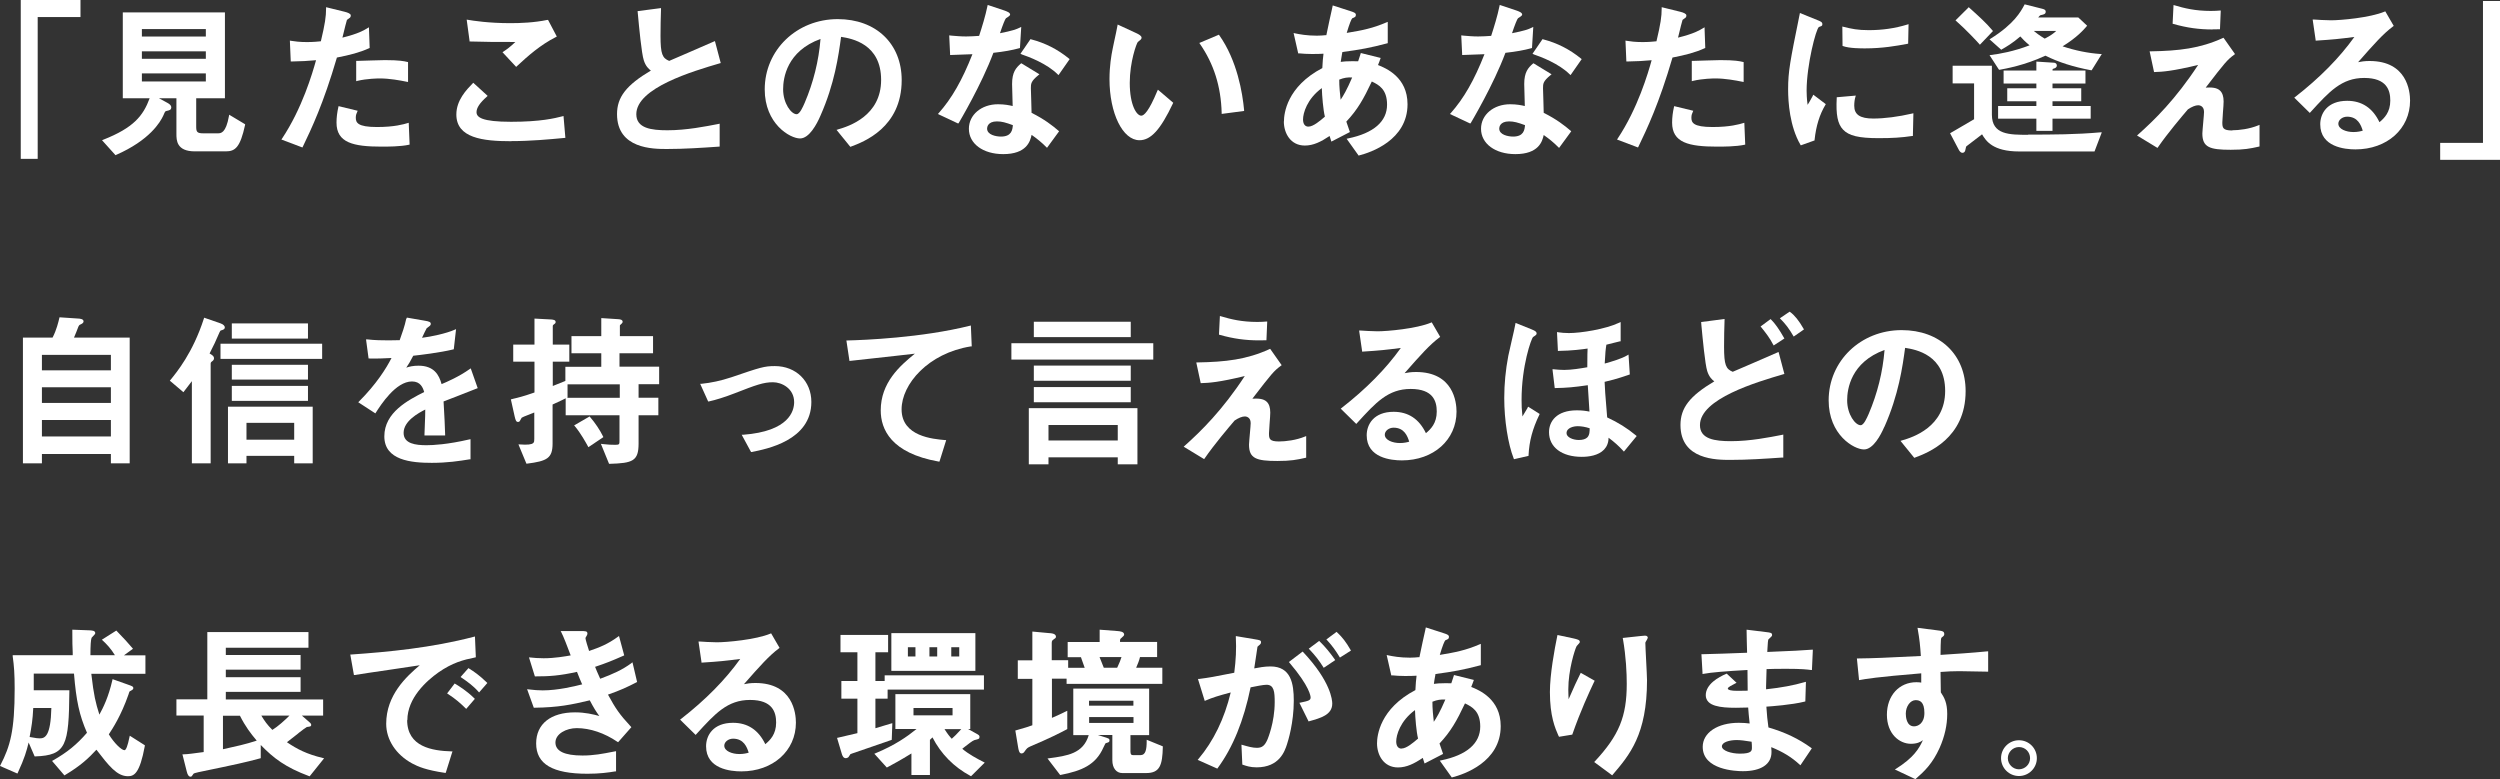 <svg width="645" height="201" viewBox="0 0 645 201" fill="none" xmlns="http://www.w3.org/2000/svg">
<rect x="0" y="0" width="645" height="201" fill="#333333" stroke="none"/>
<g clip-path="url(#clip0_2041_502)">
<path d="M9.723 4.398H20.766V0H5.356V40.983H9.723V4.398Z" fill="white"/>
<path d="M44.197 27.762C44.197 27.101 43.562 26.745 43.156 26.517L40.998 25.347H45.517V34.551C45.517 36.127 45.517 39.051 50.264 39.051H58.26C60.672 39.051 61.967 38.059 63.236 32.212V32.059L59.123 29.593L59.073 29.924C58.286 34.398 56.966 34.398 56.179 34.398H52.422C50.772 34.398 50.619 33.966 50.619 32.593V25.347H58.032V3.203H31.682V25.347H38.612C36.936 29.898 34.449 32.974 26.63 36.051L26.325 36.178L29.803 40.042L29.955 39.966C38.587 36.178 41.353 31.551 42.166 29.745C42.597 28.729 42.597 28.729 42.953 28.627C43.689 28.474 44.171 28.347 44.171 27.762H44.197ZM53.107 18.94V21.025H36.606V18.94H53.107ZM36.606 9.432V7.5H53.107V9.432H36.606ZM36.606 15.178V13.245H53.107V15.178H36.606Z" fill="white"/>
<path d="M105.503 37.348L105.681 37.297L105.452 31.678L105.173 31.755C104.158 32.06 101.772 32.772 97.253 32.772C92.201 32.772 91.795 31.602 91.795 30.331C91.795 29.645 91.998 29.212 92.176 28.831L92.277 28.577L87.352 27.382L87.302 27.611C86.997 28.907 86.819 30.331 86.819 31.628C86.819 36.814 91.084 37.831 98.471 37.831C99.918 37.831 103.295 37.831 105.503 37.348Z" fill="white"/>
<path d="M91.897 15.738V20.95L92.176 20.873C94.689 20.263 97.507 20.238 98.04 20.238C100.426 20.238 103.142 20.721 104.996 21.102L105.275 21.153V16.017L105.021 15.966C104.285 15.789 103.066 15.509 99.284 15.509C98.268 15.509 93.216 15.687 92.15 15.712H91.922L91.897 15.738Z" fill="white"/>
<path d="M78.011 38.059L78.112 37.881C80.346 33.228 83.418 26.822 86.921 14.847C90.272 14.186 92.734 13.576 95.248 12.432L95.374 12.381L95.197 7.423V7.042L94.841 7.245C93.826 7.855 92.455 8.694 88.343 9.711C88.393 9.508 88.47 9.228 88.546 8.898C88.85 7.652 89.409 5.339 89.51 5.135C89.561 5.084 89.79 4.932 89.917 4.83C90.12 4.703 90.221 4.627 90.297 4.55C90.5 4.347 90.5 4.067 90.5 3.966C90.5 3.533 89.688 3.228 88.977 3.05L84.129 1.855V2.135C84.129 4.322 83.849 6.152 82.783 10.652C82.047 10.728 80.803 10.855 79.204 10.855C77.249 10.855 76.031 10.678 75.066 10.525L74.787 10.474L75.015 15.864H75.244C77.909 15.813 79.28 15.737 81.539 15.533C80.6 18.915 77.96 27.966 72.756 35.771L72.603 35.999L77.782 37.957L77.985 38.033L78.011 38.059Z" fill="white"/>
<path d="M131.879 36.406C136.931 36.406 141.78 35.949 145.283 35.618L145.867 35.567L145.384 29.923L145.13 30C143.15 30.508 139.469 31.423 131.854 31.423C124.238 31.423 122.943 30.228 122.943 28.932C122.943 27.813 123.806 26.517 125.634 24.915L125.812 24.737L122.106 21.355L121.953 21.508C120.379 23.135 117.739 25.83 117.739 29.542C117.739 35.593 124.517 36.432 131.854 36.432L131.879 36.406Z" fill="white"/>
<path d="M121.191 10.704H121.394C126.471 10.831 126.725 10.831 132.97 10.831C131.574 12.153 130.787 12.712 129.873 13.322L129.645 13.475L133.173 17.263L133.326 17.11C136.245 14.39 139.418 11.594 143.455 9.534L143.658 9.432L141.398 5.136H141.221C137.844 5.848 134.189 5.975 131.676 5.975C126.04 5.975 122.029 5.339 120.709 5.11L120.404 5.06L121.14 10.5V10.704H121.191Z" fill="white"/>
<path d="M185.671 37.831V31.907L185.341 31.983C182.066 32.619 177.116 33.61 172.191 33.61C168.028 33.61 164.169 33.102 164.169 29.466C164.169 22.678 178.74 18.382 185.747 16.322L185.95 16.271L184.452 10.602L184.198 10.704C183.208 11.161 180.34 12.382 177.598 13.576C175.466 14.492 173.46 15.356 172.648 15.712C170.896 14.975 170.414 14.009 170.414 9.229C170.414 6.814 170.465 4.704 170.541 2.365V2.085L164.499 2.873L164.575 3.661C164.88 6.941 165.514 13.78 166.098 15.559C166.581 17.085 167.368 17.797 167.926 18.204C161.554 21.992 159.193 25.068 159.193 29.441C159.193 38.441 168.535 38.441 172.064 38.441C176.557 38.441 181.076 38.136 185.468 37.831H185.671Z" fill="white"/>
<path d="M216.236 33.382L215.829 33.509L219.383 37.882L219.536 37.831C222.785 36.611 232.635 32.95 232.635 20.67C232.635 11.263 226.009 4.933 216.134 4.933C205.574 4.933 197.298 12.89 197.298 23.06C197.298 31.958 203.822 35.721 206.411 35.721C208.772 35.721 210.727 32.06 211.666 29.873C215.322 21.636 216.337 14.39 216.997 9.509C219.79 9.941 227.329 11.314 227.329 20.619C227.329 29.924 218.977 32.594 216.21 33.382H216.236ZM211.692 10.068C211.235 15.712 209.864 21.255 207.604 26.543C207.122 27.636 206.335 29.466 205.523 29.466C204.152 29.466 202.045 26.695 202.045 23.034C202.045 20.161 202.984 13.195 211.717 10.043L211.692 10.068Z" fill="white"/>
<path d="M266.169 34.805C267.616 35.822 268.733 36.737 269.951 37.958L270.129 38.136L273.251 33.865L273.099 33.737C271.525 32.39 269.494 30.788 266.143 29.11C266.143 28.576 266.093 27.407 266.067 26.187C266.016 24.763 265.966 23.288 265.966 22.78C265.966 21.585 265.966 20.975 267.92 19.373L268.174 19.17L263.63 16.398L263.478 16.322L263.351 16.424C262.132 17.492 261.117 18.61 261.117 21.687C261.117 22.5 261.219 26.06 261.269 27.356C260.406 27.153 259.162 26.898 257.487 26.898C253.197 26.898 249.973 29.619 249.973 33.229C249.973 37.068 253.603 39.763 258.832 39.763C264.798 39.763 265.788 36.534 266.143 34.831L266.169 34.805ZM257.208 31.322C258.451 31.322 259.442 31.602 261.32 32.288C261.219 33.509 260.99 35.237 258.248 35.237C257.005 35.237 254.669 34.805 254.669 33.178C254.669 32.873 254.796 31.322 257.208 31.322Z" fill="white"/>
<path d="M263.529 14.008C265.408 14.644 270.053 16.372 272.897 19.195L273.1 19.372L275.968 15.254L275.816 15.127C272.82 12.686 269.622 11.084 266.017 10.144L265.865 10.093L263.275 13.881L263.555 13.983L263.529 14.008Z" fill="white"/>
<path d="M247.358 31.729C247.587 31.322 253.222 21.865 256.294 13.627C259.036 13.322 261.041 12.966 262.996 12.432L263.148 12.382L263.478 6.941L263.123 7.119C262.209 7.577 261.092 7.958 257.995 8.568C258.706 6.433 259.34 4.856 259.543 4.704C260.61 4.068 260.61 3.865 260.61 3.763C260.61 3.229 259.772 2.949 259.163 2.721L254.822 1.271L254.771 1.526C254.212 4.221 253.4 6.814 252.613 9.255C251.471 9.331 250.379 9.407 249.237 9.407C247.841 9.407 246.546 9.28 245.607 9.204L244.896 9.127L245.124 13.958V14.187H245.353C246.978 14.136 249.11 14.06 250.887 13.983C248.247 20.695 245.556 25.399 242.18 29.187L241.977 29.416L247.231 31.882L247.333 31.704L247.358 31.729Z" fill="white"/>
<path d="M315.189 29.136V29.39L320.977 28.627V28.398C320.571 24 319.2 15.636 314.58 9.102L314.479 8.949L309.427 11.085L309.579 11.314C313.158 16.475 315.012 22.297 315.189 29.136Z" fill="white"/>
<path d="M298.586 23.466C296.403 28.754 295.134 29.847 294.449 29.847C293.255 29.847 291.478 27.152 291.478 21.381C291.478 15.94 293.23 11.186 293.56 10.83L293.662 10.754C294.22 10.322 294.525 10.093 294.525 9.737C294.525 9.228 293.814 8.872 293.306 8.618L288.356 6.33L288.305 6.61C288.204 7.245 287.772 9.279 287.442 10.779C287.29 11.542 287.138 12.203 287.087 12.483C286.706 14.288 286.249 17.135 286.249 20.389C286.249 29.237 289.651 36.178 293.992 36.178C296.936 36.178 299.424 33.432 302.623 26.669L302.699 26.517L298.739 23.135L298.612 23.415L298.586 23.466Z" fill="white"/>
<path d="M331.232 31.348C331.232 34.322 332.933 37.551 336.64 37.551C338.848 37.551 340.803 36.585 343.037 35.085L343.494 36.534L348.266 34.068L348.215 33.89C348.165 33.712 348.089 33.534 348.012 33.305C347.86 32.898 347.657 32.339 347.352 31.373C350.246 28.297 351.795 25.551 353.927 21.026C355.73 21.89 357.862 23.009 357.862 27C357.862 31.348 354.384 34.373 347.784 35.721L347.429 35.797L350.526 40.144L350.678 40.093C353.597 39.356 363.142 36.178 363.142 26.898C363.142 19.907 357.583 17.593 355.527 16.78C355.679 16.398 355.755 16.144 355.857 15.941C355.958 15.687 356.034 15.483 356.136 15.178L356.212 14.949L351.084 13.678L351.033 13.882C350.957 14.136 350.576 15.305 350.399 15.814C350.018 15.788 349.586 15.788 348.926 15.788C347.505 15.788 346.54 15.864 345.905 15.966C346.007 15.229 346.058 14.924 346.235 13.932L346.337 13.424C351.059 12.788 353.546 12.331 357.862 11.187L358.04 11.136V5.644L357.71 5.771C354.181 7.297 351.465 7.831 347.454 8.492C348.165 6.076 348.698 4.831 348.901 4.704C349.561 4.449 349.815 4.348 349.815 3.839C349.815 3.356 349.358 3.178 348.495 2.898L343.849 1.398L343.671 2.237C343.189 4.348 342.859 5.898 342.199 9.076H341.971C341.412 9.127 340.727 9.204 339.762 9.204C337.173 9.204 335.294 8.848 334.203 8.619L333.746 8.517L334.939 13.78H335.37C336.106 13.856 337.223 13.932 338.493 13.932C339.762 13.932 340.651 13.907 341.463 13.856C341.336 14.873 341.234 15.864 341.158 17.568C331.994 22.373 331.258 29.314 331.258 31.322L331.232 31.348ZM341.818 30.102C340.625 31.119 338.848 32.67 337.553 32.67C336.69 32.67 336.183 31.983 336.183 30.814C336.183 29.212 337.198 25.526 341.031 22.729C341.082 24.712 341.387 28.348 341.818 30.076V30.102ZM348.85 20.009C347.505 23.161 346.515 24.814 345.88 25.729C345.728 24.407 345.499 22.17 345.525 20.543C346.794 20.034 347.682 19.932 348.85 19.983V20.009Z" fill="white"/>
<path d="M402.262 38.136L405.384 33.865L405.232 33.737C403.658 32.39 401.627 30.788 398.276 29.11C398.276 28.576 398.225 27.407 398.2 26.187C398.149 24.763 398.098 23.288 398.098 22.78C398.098 21.585 398.098 20.975 400.053 19.373L400.307 19.17L395.763 16.398L395.611 16.322L395.484 16.424C394.265 17.492 393.25 18.61 393.25 21.687C393.25 22.5 393.351 26.06 393.402 27.356C392.539 27.153 391.295 26.898 389.62 26.898C385.329 26.898 382.105 29.619 382.105 33.229C382.105 37.068 385.761 39.763 390.965 39.763C396.931 39.763 397.921 36.534 398.276 34.831C399.723 35.848 400.84 36.763 402.059 37.983L402.236 38.161L402.262 38.136ZM389.34 31.322C390.584 31.322 391.574 31.602 393.453 32.288C393.351 33.509 393.123 35.237 390.381 35.237C389.137 35.237 386.802 34.805 386.802 33.178C386.802 32.873 386.929 31.322 389.34 31.322Z" fill="white"/>
<path d="M395.637 14.008C397.515 14.644 402.161 16.372 405.004 19.195L405.207 19.372L408.076 15.254L407.923 15.127C404.928 12.686 401.729 11.084 398.124 10.144L397.972 10.093L395.383 13.881L395.662 13.983L395.637 14.008Z" fill="white"/>
<path d="M379.466 31.729C379.694 31.322 385.33 21.865 388.402 13.627C391.143 13.322 393.149 12.966 395.103 12.432L395.256 12.382L395.586 6.941L395.23 7.119C394.316 7.577 393.199 7.958 390.102 8.568C390.813 6.433 391.448 4.856 391.651 4.704C392.717 4.068 392.717 3.865 392.717 3.763C392.717 3.229 391.879 2.949 391.27 2.721L386.929 1.271L386.878 1.526C386.32 4.221 385.508 6.814 384.721 9.255C383.578 9.331 382.487 9.407 381.344 9.407C379.948 9.407 378.653 9.28 377.714 9.204L377.003 9.127L377.232 13.958V14.187H377.46C379.085 14.136 381.217 14.06 382.994 13.983C380.354 20.695 377.663 25.399 374.287 29.187L374.084 29.416L379.339 31.882L379.44 31.704L379.466 31.729Z" fill="white"/>
<path d="M422.596 38.059L422.697 37.881C424.931 33.228 428.003 26.822 431.506 14.847C434.857 14.186 437.319 13.576 439.833 12.432L439.959 12.381L439.782 7.423V7.042L439.426 7.245C438.411 7.855 437.04 8.694 432.928 9.711C432.978 9.508 433.055 9.228 433.131 8.898C433.435 7.652 433.994 5.339 434.095 5.135C434.146 5.084 434.375 4.932 434.502 4.83C434.705 4.703 434.806 4.627 434.882 4.55C435.085 4.347 435.085 4.067 435.085 3.966C435.085 3.533 434.273 3.228 433.562 3.05L428.714 1.855V2.135C428.714 4.322 428.434 6.152 427.368 10.652C426.632 10.728 425.388 10.855 423.789 10.855C421.834 10.855 420.616 10.678 419.651 10.525L419.372 10.474L419.6 15.864H419.829C422.494 15.813 423.865 15.737 426.124 15.533C425.185 18.915 422.545 27.966 417.341 35.771L417.188 35.999L422.367 37.957L422.57 38.033L422.596 38.059Z" fill="white"/>
<path d="M436.481 15.738V20.95L436.761 20.873C439.274 20.263 442.092 20.238 442.625 20.238C445.011 20.238 447.727 20.721 449.58 21.102L449.86 21.153V16.017L449.606 15.966C448.87 15.789 447.651 15.509 443.869 15.509C442.853 15.509 437.801 15.687 436.735 15.712H436.507L436.481 15.738Z" fill="white"/>
<path d="M450.088 37.348L450.266 37.297L450.037 31.678L449.758 31.755C448.743 32.06 446.356 32.772 441.838 32.772C436.786 32.772 436.38 31.602 436.38 30.331C436.38 29.645 436.583 29.212 436.761 28.831L436.862 28.577L431.937 27.382L431.887 27.611C431.582 28.907 431.404 30.331 431.404 31.628C431.404 36.814 435.669 37.831 443.056 37.831C444.503 37.831 447.88 37.831 450.088 37.348Z" fill="white"/>
<path d="M467.706 24.711C467.046 25.957 466.64 26.618 466.36 27.05C466.132 25.423 466.107 23.974 466.107 23.389C466.107 16.754 468.544 7.398 469.28 6.966C469.813 6.788 469.94 6.711 469.965 6.686C470.168 6.584 470.168 6.33 470.168 6.228C470.168 5.694 469.711 5.516 468.899 5.186L464.38 3.355L464.203 4.22C461.892 15.635 461.334 18.33 461.334 23.059C461.334 26.338 461.74 32.567 464.507 37.347L464.609 37.499L468.163 36.228V36.076C468.544 32.491 469.457 29.542 470.955 27.05L471.057 26.872L467.833 24.432L467.706 24.661V24.711Z" fill="white"/>
<path d="M475.373 11.847L475.525 11.898C477.125 12.483 480.171 12.483 481.161 12.483C485.73 12.483 489.335 11.822 491.95 11.339L492.305 11.262L492.407 6.229L492.102 6.33C488.878 7.322 485.603 7.779 482.151 7.779C479.257 7.779 477.759 7.449 475.602 6.915L475.322 6.839L475.373 11.669V11.822V11.847Z" fill="white"/>
<path d="M484.69 35.644C488.294 35.644 490.63 35.492 493.346 35.085H493.524L493.651 29.517V29.212L493.372 29.288C489.767 30.127 486.187 30.585 483.293 30.585C479.892 30.585 478.394 29.568 478.394 27.305C478.394 26.466 478.496 25.627 478.699 24.992L478.8 24.661L473.875 25.093V25.297C473.647 29.593 474.104 31.958 475.5 33.432C476.998 35.034 479.587 35.644 484.69 35.644Z" fill="white"/>
<path d="M510.659 11.364L510.811 11.542L514.188 8.008L514.061 7.855C512.487 5.974 510.76 4.398 508.095 2.008L507.943 1.855L504.693 5.084L504.516 5.262L504.693 5.415C507.08 7.5 510.05 10.652 510.659 11.364Z" fill="white"/>
<path d="M515.508 27.356V30.61H525.383V33.763H529.546V30.61H539.396V27.356H529.546V26.135H536.959V22.779H529.546V21.559H538.05V18.203H529.546C529.546 17.796 529.571 17.796 529.724 17.746C530.257 17.593 530.663 17.415 530.663 16.881C530.663 16.678 530.562 16.169 529.724 16.169L525.383 15.89V18.203H516.929V21.559H525.383V22.779H517.869V26.135H525.383V27.356H515.508Z" fill="white"/>
<path d="M532.11 11.974C535.943 9.635 537.669 7.576 538.355 6.788L538.481 6.635L536.248 4.55L536.171 4.5H525.865C526.322 3.94 526.372 3.915 526.702 3.864C527.286 3.737 527.794 3.61 527.794 3.025C527.794 2.491 527.312 2.364 526.804 2.237L522.362 1.118L522.285 1.271C521.372 2.974 519.671 6.177 513.553 9.991L513.299 10.144L516.32 12.838L516.548 12.686C517.64 12.076 519.239 11.135 521.245 9.406C521.803 10.042 522.463 10.728 523.631 11.694C519.518 13.271 515.939 13.906 513.654 14.186L513.299 14.237L515.66 17.872L515.761 18H515.914C517.487 17.694 522.235 16.906 527.718 14.364C531.145 16.067 534.902 17.262 539.497 18.127H539.649L542.264 13.932H541.883C538.685 13.703 535.41 13.042 532.135 11.949L532.11 11.974ZM530.51 7.983C529.85 8.593 529.14 9.152 527.54 9.966C526.144 9.127 525.255 8.44 524.722 7.983H530.51Z" fill="white"/>
<path d="M523.25 34.78C518.452 34.78 513.908 34.78 513.908 29.594V16.958H503.779V21.509H509.313V30.763C508.577 31.221 506.013 32.721 504.439 33.611C503.855 33.941 503.424 34.195 503.297 34.272L503.119 34.373L505.328 38.568C505.607 39.127 505.937 39.433 506.318 39.433C506.699 39.433 507.003 39.127 507.054 38.721C507.232 37.831 507.257 37.806 507.384 37.704C507.511 37.627 510.075 35.67 511.369 34.653C512.385 36.382 514.162 39.077 520.94 39.077H540.385L542.264 34.145H541.908C535.689 34.704 529.546 34.729 523.275 34.729L523.25 34.78Z" fill="white"/>
<path d="M575.926 33.661C573.463 33.661 573.362 32.949 573.362 31.551C573.362 31.22 573.438 30.178 573.514 29.085C573.616 27.89 573.692 26.644 573.692 26.186C573.692 24.89 573.387 23.975 572.778 23.39C571.915 22.551 570.493 22.525 569.072 22.602C574.073 16.093 574.631 15.432 576.459 14.085L576.637 13.958L573.667 9.737L573.489 9.814C567.574 12.508 562.192 13.119 554.881 13.246H554.602L555.744 18.585H555.922C557.877 18.534 560.517 18.356 567.117 16.754C561.329 25.602 555.795 31.017 551.581 34.754L551.353 34.958L556.455 38.059L556.633 38.161L556.76 37.983C559.222 34.398 562.979 29.975 564.477 28.22C565.492 27.534 566.432 27.153 567.142 27.153C567.295 27.153 568.64 27.203 568.64 28.881C568.64 29.237 568.539 30.407 568.437 31.525C568.336 32.746 568.209 34.017 568.209 34.449C568.209 38.008 570.113 38.644 575.52 38.644C578.972 38.644 580.521 38.339 582.78 37.831L582.958 37.78V32.212L582.653 32.339C580.368 33.28 577.677 33.61 575.926 33.61V33.661Z" fill="white"/>
<path d="M570.849 7.577C571.407 7.577 571.966 7.577 572.549 7.551H572.753L572.956 2.721H572.702C572.143 2.771 571.432 2.822 570.392 2.822C566.33 2.822 563.512 2.11 561.05 1.373L560.77 1.297L560.542 5.949V6.127L560.72 6.178C564.248 7.17 567.295 7.602 570.874 7.602L570.849 7.577Z" fill="white"/>
<path d="M611.339 15.737C610.095 15.737 609.13 15.89 608.394 16.043C612.558 11.288 614.918 8.67 617.406 6.814L617.584 6.687L615.401 2.924L615.223 3C611.441 4.576 603.926 5.237 601.413 5.237C600.042 5.237 597.656 5.085 596.945 5.034H596.666L597.428 10.271V10.475H597.656C602.048 10.195 603.469 10.043 607.43 9.534C603.546 14.949 598.545 20.034 592.122 25.043L591.919 25.195L595.93 29.136L596.184 28.856C600.982 23.593 604.155 20.11 609.968 20.11C615.782 20.11 616.695 23.288 616.695 25.932C616.695 28.983 615.147 30.483 613.903 31.526C612.151 27.864 609.359 26.009 605.576 26.009C600.449 26.009 598.621 29.263 598.621 32.059C598.621 37.932 604.967 38.542 607.709 38.542C615.858 38.542 621.798 33.254 621.798 25.958C621.798 23.568 621.036 15.737 611.339 15.737ZM605.551 30.102C608.343 30.102 609.156 32.314 609.587 33.712C609.105 33.864 608.242 34.068 607.201 34.068C605.297 34.068 603.292 33.305 603.292 31.907C603.292 30.941 604.333 30.102 605.576 30.102H605.551Z" fill="white"/>
<path d="M640.608 0.254V36.864H629.565V41.237H645V0.254H640.608Z" fill="white"/>
<path d="M15.358 81.839L15.282 82.169C15.079 82.983 14.597 85.144 13.556 87.102H5.915V119.542H10.815V117.127H28.61V119.542H33.459V87.102H19.09C19.446 86.313 19.953 84.991 20.233 84.254C20.309 84.076 20.486 83.822 20.639 83.771C21.146 83.542 21.553 83.339 21.553 82.907C21.553 82.322 20.766 82.195 19.903 82.169L15.358 81.864V81.839ZM10.815 95.542V91.551H28.61V95.542H10.815ZM10.815 103.958V99.915H28.61V103.958H10.815ZM28.61 108.356V112.602H10.815V108.356H28.61Z" fill="white"/>
<path d="M79.457 83.44H59.809V87.356H79.457V83.44Z" fill="white"/>
<path d="M79.457 99.56H59.809V103.424H79.457V99.56Z" fill="white"/>
<path d="M83.113 88.678H56.89V92.593H83.113V88.678Z" fill="white"/>
<path d="M79.457 94.118H59.809V97.932H79.457V94.118Z" fill="white"/>
<path d="M80.675 119.542V104.924H58.818V119.542H63.591V117.61H75.903V119.542H80.675ZM75.903 109.093V113.441H63.591V109.093H75.903Z" fill="white"/>
<path d="M47.496 100.957C48.258 99.966 48.588 99.559 49.502 98.339V119.542H54.35V93.864C54.35 93.585 54.427 93.432 54.655 93.279C55.011 93.025 55.214 92.796 55.214 92.44C55.214 91.983 54.96 91.703 54.071 91.195C54.985 89.44 55.823 87.686 56.661 85.678C56.813 85.322 56.914 85.271 57.016 85.246C57.422 85.144 58.006 84.991 58.006 84.457C58.006 84.152 57.701 83.695 56.864 83.415L52.675 81.966L52.599 82.195C49.756 91.042 45.542 96.101 43.968 98.034L43.815 98.212L47.319 101.186L47.471 101.008L47.496 100.957Z" fill="white"/>
<path d="M104.818 82.195C104.437 84.102 103.701 86.11 103.117 87.763C101.492 87.813 101.34 87.813 100.299 87.813C98.573 87.813 96.695 87.788 94.714 87.559H94.435L95.095 92.491H95.298C97.05 92.568 99.918 92.415 101.01 92.364C99.639 95.059 97.101 99.102 92.633 103.576L92.43 103.779L96.644 106.525L96.847 106.652L96.974 106.449C98.243 104.466 102.102 98.415 106.29 98.415C108.499 98.415 109.108 100.017 109.438 101.135C105.351 103.22 99.157 106.373 99.157 112.576C99.157 118.779 106.138 119.415 111.393 119.415C115.378 119.415 118.425 118.957 121.192 118.5H121.395V113.313L121.116 113.364C115.404 114.686 111.723 114.864 110.022 114.864C107.28 114.864 104.132 114.508 104.132 111.686C104.132 108.61 107.966 106.551 109.717 105.661C109.717 106.474 109.717 107.186 109.514 112.118V112.347H114.845V112.118C114.795 109.805 114.642 107.339 114.515 104.949L114.439 103.576C115.099 103.322 116.571 102.737 118.12 102.152C120.125 101.364 122.309 100.525 123.045 100.22L123.248 100.144L121.547 95.313L121.446 95.034L121.192 95.212C118.501 97.144 115.175 98.593 113.931 99.101C113.271 96.712 111.977 94.347 107.966 94.347C106.57 94.347 105.529 94.602 104.818 94.856C105.376 94.042 105.935 93.127 106.62 91.779C108.321 91.601 113.474 90.991 116.927 90.152L117.079 90.101L117.663 84.915L117.308 85.067C115.15 86.034 111.19 86.873 108.88 87.152C109.26 86.313 109.971 84.839 110.098 84.661C110.961 84.051 111.139 83.924 111.139 83.567C111.139 83.135 110.885 82.932 109.387 82.703L104.97 81.94L104.919 82.169L104.818 82.195Z" fill="white"/>
<path d="M151.807 115.373L155.666 112.779L155.589 112.601C154.802 110.974 153.559 109.118 152.238 107.593L152.112 107.44L148.126 109.754L148.304 109.957C149.801 111.712 151.223 114.305 151.68 115.144L151.807 115.373Z" fill="white"/>
<path d="M159.93 91.144H168.485V86.72H159.93V84.05C159.93 83.898 159.93 83.898 160.412 83.466C160.514 83.364 160.641 83.212 160.641 83.008C160.641 82.423 159.829 82.373 159.473 82.347L155.132 82.067V86.72H147.44V91.144H155.132V94.627H145.866V98.288L145.663 98.364C144.775 98.72 143.607 99.203 142.617 99.584V93.305H146.882V88.906H142.617V84.152C142.617 84.152 142.617 83.923 142.744 83.822C143.201 83.491 143.353 83.389 143.353 83.084C143.353 82.525 142.719 82.474 142.185 82.423L137.895 82.195V88.906H132.412V93.305H137.895V101.262C135.052 102.254 133.707 102.584 132.387 102.889L131.803 103.042L132.793 107.491C133.021 108.406 133.148 108.864 133.656 108.864C133.859 108.864 134.062 108.737 134.138 108.584C134.164 108.533 134.24 108.432 134.291 108.305C134.367 108.152 134.57 107.822 134.595 107.771C134.646 107.72 135.052 107.491 137.845 106.423V113.211C137.845 113.695 137.845 114.076 137.565 114.305C137.159 114.686 136.093 114.813 134.113 114.661H133.757L135.814 119.618H135.991C141.17 118.957 142.566 118.22 142.566 114.406V104.364C144.597 103.449 145.359 103.067 145.943 102.762V107.135H159.829V113.567C159.829 114.61 159.829 114.762 158.762 114.762C157.798 114.762 156.884 114.737 155.411 114.559L155.031 114.508L157.138 119.669H157.29C163.256 119.491 164.753 118.957 164.753 114.432V107.135H169.856V102.61H164.753V99.127H170.059V94.601H159.829V91.118L159.93 91.144ZM146.298 102.635L146.425 102.559V99.152H159.905V102.635H146.298Z" fill="white"/>
<path d="M199.938 94.449C197.171 94.449 196.181 94.78 188.666 97.347L188.489 97.398C186.026 98.212 183.488 98.771 180.949 99.025H180.645L182.701 103.576H182.878C184.655 103.195 187.143 102.407 189.555 101.466C195.089 99.305 196.968 98.619 199.43 98.619C201.689 98.619 204.888 100.22 204.888 103.754C204.888 105.992 203.619 111.28 191.713 112.17H191.357L193.769 116.619H193.921C197.729 115.856 209.33 113.67 209.33 103.703C209.33 98.339 205.37 94.449 199.912 94.449H199.938Z" fill="white"/>
<path d="M250.202 84.051C237.737 87.153 222.887 87.737 218.622 87.839H218.368L219.13 92.898V93.102H219.384C220.958 92.949 226.466 92.314 230.909 91.831C232.99 91.602 234.844 91.398 236.037 91.246C232.153 94.398 227.228 98.72 227.228 105.89C227.228 110.695 229.817 116.898 242.18 119.085H242.383L244.033 113.822L244.109 113.542H243.83C240.758 113.263 232.61 112.627 232.61 105.61C232.61 99.153 239.438 91.119 250.506 89.364H250.71L250.481 83.975L250.202 84.051Z" fill="white"/>
<path d="M293.458 119.796V105.305H265.433V119.796H270.51V117.991H288.381V119.796H293.458ZM288.381 109.652V113.644H270.51V109.652H288.381Z" fill="white"/>
<path d="M297.546 88.551H260.939V92.771H297.546V88.551Z" fill="white"/>
<path d="M291.732 94.322H266.728V98.237H291.732V94.322Z" fill="white"/>
<path d="M291.732 83.009H266.728V86.975H291.732V83.009Z" fill="white"/>
<path d="M291.732 99.864H266.728V103.78H291.732V99.864Z" fill="white"/>
<path d="M310.67 118.449L310.797 118.271C313.259 114.686 317.016 110.263 318.514 108.508C319.529 107.822 320.469 107.441 321.18 107.441C321.332 107.441 322.677 107.492 322.677 109.169C322.677 109.525 322.576 110.695 322.474 111.814C322.373 113.034 322.246 114.305 322.246 114.737C322.246 118.297 324.15 118.932 329.557 118.932C333.009 118.932 334.558 118.627 336.817 118.119L336.995 118.068V112.5L336.69 112.627C334.406 113.568 331.715 113.898 329.963 113.898C327.501 113.898 327.399 113.186 327.399 111.788C327.399 111.432 327.475 110.364 327.551 109.322C327.653 108.127 327.729 106.907 327.729 106.449C327.729 105.153 327.424 104.237 326.815 103.653C325.952 102.814 324.53 102.788 323.109 102.864C328.11 96.356 328.668 95.695 330.496 94.347L330.674 94.22L327.704 90L327.526 90.076C321.611 92.771 316.229 93.381 308.918 93.508H308.639L309.781 98.847H309.959C311.914 98.797 314.554 98.619 321.154 97.017C315.366 105.864 309.832 111.28 305.618 115.042L305.39 115.246L310.492 118.347L310.67 118.449Z" fill="white"/>
<path d="M314.732 81.509L314.504 86.161V86.339L314.682 86.39C318.21 87.382 321.282 87.814 324.861 87.814C325.394 87.814 325.953 87.814 326.537 87.788H326.74L326.943 82.958H326.689C326.131 83.009 325.42 83.06 324.379 83.06C320.317 83.06 317.499 82.348 315.037 81.611L314.758 81.534L314.732 81.509Z" fill="white"/>
<path d="M375.784 106.195C375.784 103.805 375.023 95.975 365.325 95.975C364.081 95.975 363.117 96.127 362.381 96.28C366.544 91.525 368.905 88.907 371.393 87.051L371.57 86.924L369.387 83.161L369.209 83.237C365.427 84.814 357.913 85.475 355.4 85.475C354.029 85.475 351.642 85.322 350.932 85.271H350.652L351.414 90.509V90.712H351.642C356.034 90.432 357.456 90.28 361.416 89.771C357.532 95.187 352.531 100.271 346.108 105.28L345.905 105.432L349.916 109.373L350.17 109.093C354.968 103.831 358.141 100.348 363.955 100.348C369.768 100.348 370.682 103.526 370.682 106.17C370.682 109.22 369.133 110.72 367.889 111.763C366.138 108.102 363.345 106.246 359.563 106.246C354.435 106.246 352.607 109.5 352.607 112.297C352.607 118.17 358.954 118.78 361.695 118.78C369.844 118.78 375.784 113.492 375.784 106.195ZM359.537 110.339C362.33 110.339 363.142 112.551 363.574 113.949C363.091 114.102 362.228 114.305 361.187 114.305C359.284 114.305 357.278 113.542 357.278 112.144C357.278 111.178 358.319 110.339 359.563 110.339H359.537Z" fill="white"/>
<path d="M399.647 111.509C399.647 115.373 402.948 117.865 408.076 117.865C409.903 117.865 412.391 117.534 413.863 115.983C414.6 115.195 415.006 114.178 415.006 112.932C416.453 114 417.646 115.068 418.788 116.314L418.966 116.517L422.266 112.5L422.088 112.348C419.753 110.415 417.443 108.992 414.65 107.695C414.117 101.288 414.067 100.449 413.99 98.517C414.879 98.314 417.087 97.805 420.337 96.661L420.489 96.61L420.159 91.475L419.829 91.678C418.331 92.568 415.666 93.331 414.244 93.737L414.016 93.788C414.143 91.119 414.27 89.949 414.447 88.932C415.234 88.729 416.047 88.526 416.681 88.373C417.265 88.221 417.773 88.093 417.925 88.068H418.128V83.085L417.798 83.237C414.143 84.966 407.796 85.932 404.775 85.932C403.582 85.932 402.871 85.831 402.237 85.754L401.704 85.678L401.932 90.305V90.534H402.161C405.537 90.483 408.253 90.127 409.599 89.924C409.573 90.585 409.523 91.576 409.523 94.78H409.345C407.898 95.034 405.486 95.441 403.582 95.441C402.618 95.441 401.856 95.365 401.272 95.314C401.094 95.314 400.968 95.288 400.815 95.263H400.536L401.12 100.119H401.323C404.141 100.068 406.019 99.915 409.649 99.382C409.751 101.06 409.827 102 409.878 102.966C409.929 103.831 410.005 104.721 410.081 106.195C409.243 106.017 408.202 105.865 406.832 105.865C401.551 105.865 399.647 108.763 399.647 111.483V111.509ZM409.548 112.831C409.091 113.288 408.355 113.517 407.339 113.517C405.791 113.517 404.166 112.805 404.166 111.763C404.166 110.339 406.045 109.958 407.035 109.958C408.025 109.958 409.015 110.136 410.132 110.492C410.132 111.254 410.132 112.195 409.548 112.831Z" fill="white"/>
<path d="M394.164 105.152C393.478 106.322 393.047 107.008 392.793 107.441C392.59 105.432 392.565 104.797 392.565 103.169C392.565 94.373 395.078 87.33 395.535 86.949C396.245 86.491 396.449 86.339 396.449 86.034C396.449 85.678 396.245 85.398 395.128 84.966L391.016 83.314L390.965 83.593C390.864 84.28 390.407 86.212 389.975 88.093C389.594 89.72 389.239 91.271 389.137 91.83C388.452 95.415 388.097 99.076 388.097 102.686C388.097 108.407 389.061 114.534 390.534 118.297L390.61 118.474L394.367 117.61V117.432C394.545 113.797 395.382 110.669 397.159 106.983L397.236 106.805L394.265 104.924L394.088 105.203L394.164 105.152Z" fill="white"/>
<path d="M462.756 86.847L465.422 84.991L465.32 84.813C464.152 82.754 462.959 81.279 461.842 80.491L461.715 80.415L459.202 82.118L459.405 82.322C460.675 83.593 461.614 84.839 462.655 86.644L462.782 86.847H462.756Z" fill="white"/>
<path d="M459.888 118.068H460.091V112.119L459.761 112.195C456.486 112.831 451.536 113.822 446.611 113.822C442.447 113.822 438.589 113.314 438.589 109.678C438.589 102.89 453.16 98.594 460.167 96.534L460.37 96.483L458.872 90.814L458.618 90.915C457.628 91.373 454.81 92.568 452.069 93.763C449.911 94.704 447.88 95.568 447.042 95.924C445.291 95.187 444.808 94.221 444.808 89.441C444.808 86.949 444.859 84.839 444.935 82.576V82.297L438.894 83.085L438.97 84C439.274 87.254 439.909 94.017 440.467 95.746C440.95 97.272 441.737 97.983 442.295 98.39C435.923 102.178 433.562 105.255 433.562 109.653C433.562 118.653 442.904 118.653 446.433 118.653C450.926 118.653 455.445 118.348 459.837 118.043L459.888 118.068Z" fill="white"/>
<path d="M457.501 88.907L457.603 89.136L460.37 87.331L460.268 87.153C459.05 84.992 457.933 83.415 456.943 82.449L456.816 82.322L454.227 84.229L454.379 84.407C455.445 85.729 456.638 87.229 457.501 88.958V88.907Z" fill="white"/>
<path d="M486.187 110.111C489.842 101.873 490.858 94.627 491.518 89.746C494.31 90.178 501.85 91.551 501.85 100.856C501.85 110.161 493.498 112.831 490.731 113.619L490.325 113.746L493.879 118.119L494.031 118.068C497.28 116.848 507.13 113.187 507.13 100.907C507.13 91.5 500.504 85.17 490.629 85.17C480.069 85.17 471.793 93.128 471.793 103.297C471.793 112.195 478.317 115.958 480.906 115.958C483.267 115.958 485.222 112.297 486.161 110.111H486.187ZM486.212 90.305C485.755 95.95 484.384 101.492 482.125 106.78C481.643 107.873 480.856 109.704 480.043 109.704C478.672 109.704 476.565 106.933 476.565 103.272C476.565 100.399 477.505 93.458 486.237 90.28L486.212 90.305Z" fill="white"/>
<path d="M34.296 167.365L34.144 167.187C32.849 165.687 32.189 164.924 30.133 162.814L30.006 162.687L26.274 165.051L26.503 165.255C27.594 166.272 28.584 167.314 29.651 169.043H23.329C23.329 166.551 23.431 165.026 23.634 164.543C23.66 164.492 23.812 164.339 23.939 164.212C24.37 163.78 24.573 163.551 24.573 163.348C24.573 162.687 23.761 162.636 22.746 162.611L18.659 162.458V162.687C18.659 165.814 18.684 166.653 18.76 168.331V169.043H3.275V169.297C3.63 171.865 3.782 173.873 3.782 177.687C3.782 188.517 2.64 192.509 0.102 197.416L0 197.619L4.493 199.577L4.595 199.373C6.372 195.509 6.829 193.831 7.387 191.568L8.936 195.153H9.088C17.11 194.873 17.77 192.356 17.897 178.322V178.094H8.707V173.797H19.09C19.674 180.865 20.461 184.475 22.441 189.051C19.801 192.102 17.338 194.111 13.658 196.195L13.429 196.322L16.628 200.06L16.78 199.958C20.892 197.492 22.847 195.611 24.878 193.424C28.051 197.543 30.158 200.263 33.001 200.263C34.55 200.263 36.048 199.653 37.368 192.433V192.28L33.484 189.814L33.408 190.144C32.951 192.407 32.519 193.551 32.113 193.551C31.377 193.551 29.473 191.772 28.077 189.458C29.041 187.983 31.224 184.678 33.128 179.238C33.357 178.5 33.408 178.399 33.458 178.373L33.687 178.246C34.169 177.992 34.398 177.839 34.398 177.534C34.398 177.128 34.194 177.051 32.976 176.619L29.041 175.221L28.991 175.475C27.975 179.899 26.63 182.568 25.64 184.373C24.649 181.221 24.218 179.543 23.558 173.848H37.52V169.068H31.986L34.296 167.39V167.365ZM8.555 182.67H13.251C13.074 189.89 11.627 190.5 10.256 190.5C9.875 190.5 9.393 190.475 7.641 190.144C8.149 187.424 8.428 185.772 8.58 182.644L8.555 182.67Z" fill="white"/>
<path d="M73.999 191.517C75.015 190.754 76.03 189.94 76.766 189.356L77.223 188.974C77.756 188.542 79 187.627 79.178 187.55H79.28C80.041 187.449 80.295 187.423 80.295 187.017C80.295 186.686 79.965 186.406 79.406 185.949L77.883 184.627H83.367V180.457H58.26V178.5H77.553V174.711H58.26V172.779H77.553V168.991H58.26V167.11H79.584V163.067H53.488V180.432H45.517V184.601H52.548V194.033L51.939 194.11C50.467 194.313 48.258 194.618 47.344 194.618H47.065L48.182 199.042C48.385 199.932 48.715 200.389 49.147 200.389C49.426 200.389 49.528 200.237 49.807 199.805L49.858 199.703C49.959 199.525 50.391 199.398 51.203 199.22C61.154 197.161 63.236 196.703 67.094 195.661L67.272 195.61V192.203C70.598 195.635 73.669 197.974 79.737 200.237L79.889 200.288L83.621 195.635L83.265 195.559C79.102 194.542 76.69 193.296 74.025 191.491L73.999 191.517ZM74.685 184.627C73.314 185.974 71.842 187.322 70.268 188.313C68.922 186.966 68.262 186.025 67.424 184.627H74.685ZM61.89 184.627C63.312 187.449 64.657 189.203 66.231 191.084C63.363 192.025 60.875 192.559 57.778 193.245L57.524 193.296V184.652H61.89V184.627Z" fill="white"/>
<path d="M117.536 176.491L117.307 176.339L115.353 178.907L115.556 179.034C117.561 180.33 118.805 181.449 120.1 182.72L120.277 182.898L122.511 180.305L122.359 180.152C120.455 178.271 118.5 177.076 117.561 176.491H117.536Z" fill="white"/>
<path d="M121.013 172.475L120.861 172.373L118.83 174.661L119.033 174.814C120.48 175.78 122.105 176.949 123.425 178.449L123.603 178.653L125.735 176.212L125.583 176.059C123.679 174.204 122.206 173.212 121.013 172.475Z" fill="white"/>
<path d="M105.097 185.822C105.097 180.051 110.098 175.627 113.068 173.517C116.749 170.949 119.541 170.237 122.562 169.627L122.765 169.576L122.537 164.212L122.257 164.288C111.367 167.136 100.172 168.203 90.627 168.864H90.373L91.312 174.153H91.515C92.734 173.949 93.851 173.797 94.942 173.619C96.796 173.364 98.547 173.11 100.477 172.805C100.807 172.754 101.492 172.653 102.355 172.525C104.208 172.246 106.874 171.839 108.295 171.636C104.818 174.585 99.639 179.339 99.639 186.737C99.639 190.831 102.127 194.67 106.315 196.958C107.864 197.797 109.971 198.687 114.794 199.398H114.997L116.647 194.136L116.749 193.856H116.444C111.545 193.703 105.046 192.712 105.046 185.771L105.097 185.822Z" fill="white"/>
<path d="M162.925 171.076C160.539 172.83 158.153 173.898 154.853 175.119C154.117 173.517 153.863 172.856 153.533 172.042C156.554 171.025 157.671 170.568 160.869 169.169L161.047 169.093L159.701 164.085L159.422 164.288C156.807 166.195 154.675 167.034 151.984 167.949C151.68 167.059 151.045 164.949 151.045 164.619C151.045 164.542 151.197 164.313 151.273 164.186C151.476 163.83 151.553 163.652 151.553 163.525C151.553 162.813 151.172 162.813 149.725 162.813H144.648L144.825 163.144C145.384 164.212 146.425 166.907 147.237 169.093C145.79 169.347 143.125 169.83 140.256 169.83C138.758 169.83 137.819 169.729 137.057 169.652L136.474 169.602L137.997 174.508H138.174C141.728 174.508 144.394 174.33 148.862 173.339C149.496 174.941 149.725 175.5 150.131 176.415L150.207 176.593H150.08C148.227 177.076 143.861 178.119 140.028 178.119C138.784 178.119 137.743 178.017 136.905 177.915L135.991 177.813L137.717 182.593H137.87C144.064 182.517 147.44 181.805 152.162 180.686C153.152 182.568 153.812 183.636 154.624 184.729C153.05 184.297 150.994 183.788 148.354 183.788C142.084 183.788 138.327 186.788 138.327 191.797C138.327 197.136 142.541 199.627 151.578 199.627C154.675 199.627 156.934 199.322 158.737 199.017H158.94V193.805L158.254 193.932C155.411 194.491 153.152 194.924 150.283 194.924C145.663 194.924 143.302 193.805 143.302 191.568C143.302 189.33 146.095 187.856 148.811 187.856C152.238 187.856 155.97 189.127 159.295 191.39L159.473 191.491L162.9 187.602L162.748 187.449C159.803 184.271 158.813 182.797 156.858 179.212C160.133 178.068 161.859 177.254 164.22 176.034L164.372 175.958L163.179 170.873L162.9 171.076H162.925Z" fill="white"/>
<path d="M194.886 176.212C193.642 176.212 192.677 176.365 191.941 176.517C196.104 171.763 198.465 169.144 200.953 167.288L201.131 167.161L198.948 163.398L198.77 163.475C194.987 165.051 187.473 165.712 184.96 165.712C183.589 165.712 181.203 165.559 180.492 165.509H180.213L180.975 170.746V170.949H181.203C185.595 170.67 187.016 170.517 190.976 170.009C187.092 175.424 182.091 180.509 175.669 185.517L175.466 185.67L179.477 189.61L179.731 189.331C184.529 184.068 187.702 180.585 193.515 180.585C199.328 180.585 200.242 183.763 200.242 186.407C200.242 189.458 198.694 190.958 197.45 192C195.698 188.339 192.906 186.483 189.123 186.483C183.995 186.483 182.168 189.737 182.168 192.534C182.168 198.407 188.514 199.017 191.256 199.017C199.405 199.017 205.345 193.729 205.345 186.432C205.345 184.043 204.583 176.212 194.886 176.212ZM189.123 190.576C191.916 190.576 192.728 192.788 193.16 194.187C192.677 194.339 191.814 194.543 190.773 194.543C188.869 194.543 186.864 193.78 186.864 192.381C186.864 191.415 187.905 190.576 189.149 190.576H189.123Z" fill="white"/>
<path d="M229.969 173.085H251.648V163.348H229.969V173.085ZM247.485 166.983V169.373H245.429V166.983H247.485ZM241.798 166.983V169.373H239.793V166.983H241.798ZM236.188 166.983V169.373H234.234V166.983H236.188Z" fill="white"/>
<path d="M248.221 193.221C248.399 193.093 248.602 192.915 248.856 192.712C249.643 192.102 250.963 191.06 251.369 190.958L251.547 190.907C252.486 190.678 252.714 190.627 252.714 190.119C252.714 189.737 252.562 189.636 251.775 189.204L249.77 188.085H250.328V179.085H231.01V188.085H236.468C234.056 190.043 230.908 192.254 225.882 194.339L225.577 194.466L228.801 198.026L229.461 197.67C230.502 197.11 232.228 196.195 235.148 194.39V199.958H239.92V190.882C240.199 190.602 240.428 190.399 240.58 190.246C242.789 194.543 246.089 197.873 250.379 200.187L250.531 200.263L254.06 196.754L253.781 196.602C252.105 195.763 249.795 194.517 248.221 193.144V193.221ZM248.018 188.11C246.85 189.407 246.19 190.043 245.556 190.602C245.023 190.043 244.54 189.458 243.677 188.11H248.018ZM245.759 182.67V184.551H235.681V182.67H245.759Z" fill="white"/>
<path d="M230.071 190.856L230.223 186.584L229.918 186.661C229.69 186.737 228.801 186.991 227.887 187.271C227.151 187.5 226.364 187.728 225.856 187.881V180.254H229.004V177.915H253.857V174.228H228.243V175.703H225.856V168.279H229.131V163.805H216.845V168.279H221.211V175.703H217.073V180.254H221.211V189.152C220.297 189.356 219.561 189.534 218.926 189.686C217.758 189.966 216.997 190.144 216.21 190.322L215.956 190.372L217.2 194.542C217.301 194.872 217.555 195.61 218.19 195.61C218.469 195.61 218.698 195.483 218.825 195.406L218.926 195.305C219.231 194.822 219.383 194.618 219.434 194.542C219.764 194.415 221.846 193.703 223.876 193.017C226.39 192.152 229.233 191.186 229.918 190.932L230.071 190.881V190.856Z" fill="white"/>
<path d="M275.359 188.085V183.382L275.029 183.534C273.683 184.195 272.668 184.678 271.399 185.212V175.094H275.181V176.441H299.881V172.272H293.129C293.636 171.077 293.865 170.543 294.119 169.526H298.536V165.611H288.965C288.965 165.127 288.965 164.975 289.067 164.822C289.092 164.797 289.143 164.746 289.219 164.695C289.778 164.212 290.032 163.958 290.032 163.729C290.032 162.941 288.889 162.865 288.356 162.814L283.711 162.458V165.636H275.46V169.551H278.887C278.938 169.678 278.989 169.882 279.065 170.085C279.319 170.772 279.649 171.738 279.852 172.297H275.587V170.339H271.348V165.89C271.348 165.356 271.5 165.229 271.729 165.051C272.287 164.67 272.439 164.568 272.439 164.263C272.439 163.373 270.916 163.348 270.739 163.348L266.347 162.941V170.365H262.59V175.144H266.347V187.119L266.118 187.195C265.484 187.424 264.392 187.805 262.158 188.416L261.955 188.466L262.717 193.043C262.844 193.678 262.996 194.39 263.554 194.39C263.961 194.39 264.214 194.085 264.291 193.958L264.341 193.882C264.976 193.017 265.001 192.966 265.864 192.56C270.739 190.5 273.531 189.077 275.206 188.187L275.333 188.111L275.359 188.085ZM283.685 169.526H289.346C289.092 170.365 288.813 171 288.382 171.941L288.229 172.272H284.777C284.345 171.178 284.218 170.848 283.838 169.907L283.685 169.526Z" fill="white"/>
<path d="M295.845 191.212C295.845 193.373 295.565 194.822 294.271 194.822H292.341C291.91 194.822 291.656 194.67 291.656 193.881V189.661H296.479V177.661H276.907V189.661H280.892C279.471 194.441 275.358 195 270.637 195.636L270.256 195.687L273.429 199.831L273.505 199.932H273.632C279.115 198.865 282.695 197.365 284.7 192.814L284.776 192.661C285.183 191.746 285.208 191.746 285.437 191.695L285.589 191.644C286.02 191.517 286.249 191.441 286.249 191.034C286.249 190.551 286.02 190.5 284.7 190.093L283.279 189.636H286.985V196.144C286.985 198.153 288 199.449 289.549 199.449H295.718C299.272 199.449 299.906 197.365 300.008 192.712V192.559L295.845 190.856V191.187V191.212ZM292.443 185.009V186.509H280.994V185.009H292.443ZM280.969 182.059V180.788H292.418V182.059H280.969Z" fill="white"/>
<path d="M327.755 171.941C326.283 171.941 324.734 172.221 323.592 172.449C323.744 171.483 323.947 170.187 324.125 168.915C324.227 168.204 324.328 167.492 324.43 166.856C324.48 166.805 324.633 166.653 324.734 166.576C324.912 166.424 325.039 166.322 325.064 166.297C325.166 166.195 325.344 166.017 325.344 165.712C325.344 165.204 325.064 165.153 323.846 164.949L318.845 164.11V164.39C318.997 167.619 318.87 170.136 318.439 173.568C312.879 174.661 312.27 174.788 309.351 175.17H309.071L310.823 180.839L311.051 180.737C312.879 179.949 314.377 179.492 317.525 178.653C315.9 185.441 313.082 191.212 309.198 195.814L308.995 196.043L313.895 198.229L314.072 198.305L314.174 198.153C318.109 192.788 320.876 185.975 322.653 177.331C322.729 177.331 322.83 177.305 322.932 177.28C323.82 177.102 325.902 176.67 326.765 176.67C328.72 176.67 328.872 178.526 328.872 181.144C328.872 186.483 327.044 190.653 327.044 190.704C326.334 192.382 325.623 192.941 324.277 192.941C323.16 192.941 321.993 192.61 320.596 192.204L320.292 192.127L320.52 197.263L320.749 197.339C321.51 197.593 322.526 197.975 324.201 197.975C330.065 197.975 331.461 193.831 332.045 192.026C332.325 191.161 333.797 186.509 333.797 180.763C333.797 176.39 333.086 171.941 327.781 171.941H327.755Z" fill="white"/>
<path d="M340.473 165.483L340.346 165.355L337.655 167.364L337.833 167.542C339.305 169.093 340.346 170.415 341.387 172.093L341.514 172.296L344.484 170.313L344.357 170.11C343.088 168.305 341.819 166.779 340.498 165.508L340.473 165.483Z" fill="white"/>
<path d="M336.081 168.102L332.527 170.797L332.68 170.974C337.985 177.203 338.138 179.695 338.138 179.949C338.138 180.686 337.604 180.839 335.523 181.271L335.244 181.322L337.528 185.949L337.604 186.127L337.782 186.076C340.702 185.263 343.722 184.449 343.722 181.525C343.722 180.635 343.367 175.856 336.208 168.229L336.056 168.076L336.081 168.102Z" fill="white"/>
<path d="M344.966 163.144L344.839 163.017L342.199 164.974L342.377 165.152C343.824 166.728 344.636 167.923 345.576 169.449L345.702 169.652L348.546 167.847L348.444 167.669C347.327 165.712 346.312 164.389 344.992 163.169L344.966 163.144Z" fill="white"/>
<path d="M379.567 177.254C379.719 176.873 379.795 176.619 379.897 176.415C379.998 176.161 380.074 175.958 380.176 175.653L380.252 175.424L375.124 174.153L375.073 174.356C374.997 174.61 374.616 175.78 374.439 176.288C374.058 176.263 373.626 176.263 372.966 176.263C371.545 176.263 370.58 176.339 369.945 176.441C370.022 175.704 370.098 175.398 370.275 174.382L370.352 173.898C375.073 173.263 377.561 172.805 381.877 171.661L382.054 171.61V166.119L381.724 166.246C378.196 167.771 375.479 168.305 371.469 168.966C372.179 166.551 372.712 165.305 372.916 165.178C373.576 164.924 373.829 164.822 373.829 164.314C373.829 163.831 373.372 163.653 372.509 163.373L367.864 161.873L367.686 162.712C367.204 164.822 366.874 166.373 366.214 169.551H365.985C365.427 169.602 364.741 169.678 363.777 169.678C361.187 169.678 359.309 169.322 358.217 169.093L357.76 168.992L358.953 174.254H359.385C360.121 174.331 361.238 174.407 362.507 174.407C363.777 174.407 364.665 174.382 365.478 174.331C365.351 175.348 365.249 176.339 365.173 178.043C356.009 182.848 355.272 189.788 355.272 191.797C355.272 194.771 356.973 198 360.68 198C362.888 198 364.843 197.034 367.077 195.534L367.534 196.983L372.306 194.517L372.256 194.339C372.205 194.161 372.129 193.983 372.052 193.754C371.9 193.348 371.697 192.788 371.392 191.822C374.286 188.746 375.835 186 377.967 181.475C379.77 182.339 381.902 183.458 381.902 187.449C381.902 191.797 378.424 194.822 371.824 196.17L371.469 196.246L374.566 200.593L374.718 200.543C377.637 199.805 387.182 196.627 387.182 187.348C387.182 180.356 381.623 178.043 379.567 177.229V177.254ZM372.89 180.509C371.545 183.661 370.555 185.314 369.92 186.229C369.768 184.907 369.539 182.67 369.565 181.043C370.834 180.534 371.722 180.432 372.89 180.483V180.509ZM361.594 193.144C360.73 193.144 360.223 192.458 360.223 191.288C360.223 189.687 361.238 186 365.071 183.204C365.122 185.187 365.427 188.822 365.858 190.551C364.665 191.568 362.888 193.119 361.594 193.119V193.144Z" fill="white"/>
<path d="M425.134 164.568C425.134 164.39 425.083 164.263 424.956 164.161C424.702 163.932 424.246 163.983 423.357 164.085L418.661 164.593L418.711 164.822C419.524 169.449 419.701 173.695 419.701 176.441C419.701 184.882 417.696 189.738 411.477 196.424L411.299 196.602L415.767 199.907L415.944 200.034L416.071 199.882C420.412 194.797 424.931 189.534 424.931 175.5C424.931 174.687 424.804 172.5 424.702 170.39C424.601 168.382 424.499 166.475 424.499 165.814C424.499 165.738 424.702 165.407 424.804 165.229C425.032 164.848 425.109 164.67 425.109 164.543L425.134 164.568Z" fill="white"/>
<path d="M407.847 173.567L407.746 173.771C406.882 175.525 406.045 177.279 404.699 180.406C404.674 179.694 404.623 178.754 404.623 177.889C404.623 172.805 406.299 167.644 406.73 166.779C406.755 166.703 406.959 166.5 407.086 166.347C407.466 165.94 407.593 165.788 407.593 165.61C407.593 165.076 406.959 164.949 405.892 164.694L401.831 163.83L401.78 164.059C401.069 167.491 399.876 173.949 399.876 178.55C399.876 184.805 401.221 187.856 402.11 189.889L402.338 189.839L402.135 189.94L402.211 190.093L405.639 189.533L405.689 189.406C407.796 183.355 410.03 178.601 411.096 176.313L411.426 175.627L407.847 173.593V173.567Z" fill="white"/>
<path d="M455.953 168.331L456.004 167.365C456.105 165.661 456.13 165.356 456.207 165.026C456.232 164.975 456.435 164.797 456.562 164.67C457.019 164.263 457.197 164.085 457.197 163.882C457.197 163.272 456.917 163.221 455.597 163.068L450.622 162.458V162.712C450.622 163.119 450.647 164.289 450.673 165.483C450.698 166.627 450.723 167.797 450.749 168.407C448.439 168.509 440.264 168.789 439.198 168.789H438.97L439.249 173.644V173.899L439.528 173.848C441.381 173.492 445.215 173.161 450.85 172.856C450.85 173.517 450.85 174.305 450.901 178.195C450.241 178.195 449.733 178.195 449.327 178.221C448.109 178.221 447.779 178.246 447.169 178.195C445.951 178.094 445.773 177.814 445.773 177.636C445.773 177.305 446.789 176.797 447.728 176.314L448.032 176.161L445.494 173.797L445.367 173.848C443.387 174.687 440.087 176.517 440.087 179.365C440.087 180.077 440.341 180.661 440.823 181.144C442.498 182.772 446.814 182.67 451.028 182.543C451.104 183.738 451.206 184.729 451.409 186.661C450.647 186.56 449.683 186.483 448.591 186.483C443.133 186.483 439.3 189.026 439.3 192.687C439.3 198.661 447.931 198.966 449.657 198.966C454.353 198.966 457.044 197.187 457.044 194.06C457.044 193.78 457.044 193.5 456.994 193.119C456.994 193.017 456.994 192.89 456.994 192.763C459.989 193.983 462.248 195.356 464.305 197.263L464.508 197.441L467.452 193.068L467.275 192.941C464 190.577 460.598 188.95 456.257 187.678C456.004 185.822 455.851 184.45 455.724 182.314C456.892 182.238 462.274 181.856 465.599 181.017L465.777 180.966L465.929 175.907L465.625 175.983C462.731 176.822 459.634 177.407 455.648 177.839V177.051C455.699 175.348 455.724 173.721 455.775 172.628C457.095 172.577 458.415 172.551 460.827 172.551C464.914 172.551 466.259 172.729 467.224 172.856H467.478L467.706 167.873V167.619H467.452C464.812 167.822 462.858 167.924 455.978 168.204L455.953 168.331ZM448.058 190.933C448.997 190.933 450.216 191.085 451.916 191.365C451.993 192.153 451.993 192.433 451.993 192.865C451.993 193.653 451.993 194.441 448.896 194.441C446.662 194.441 444.25 193.678 444.25 192.56C444.25 191.492 446.179 190.933 448.083 190.933H448.058Z" fill="white"/>
<path d="M500.657 168.992C500.708 164.771 500.708 164.619 501.089 164.364C501.393 164.161 501.622 163.958 501.622 163.627C501.622 162.839 501.165 162.788 499.515 162.585L494.717 161.975L494.767 162.28C495.25 165 495.402 166.525 495.58 169.246C486.542 169.703 483.471 169.831 479.333 169.881H479.079L479.638 175.475L479.942 175.424C481.338 175.17 483.953 174.686 495.681 173.72V176.11C495.377 176.059 494.971 176.009 494.437 176.009C489.97 176.009 486.822 179.466 486.822 184.398C486.822 189.331 490.02 191.898 493.016 191.898C494.539 191.898 495.478 191.466 496.113 190.958C495.072 193.246 493.65 195.509 489.233 198.305L488.878 198.534L494.184 201.025L494.285 200.924C496.595 198.915 498.626 196.932 500.428 192.941C501.723 190.017 502.383 187.093 502.383 184.195C502.383 181.297 501.622 179.975 500.733 178.627L500.657 173.364C502.383 173.237 503.805 173.161 505.48 173.161C506.445 173.161 511.243 173.237 512.715 173.288H512.944V168.051H512.69C508.552 168.458 504.516 168.712 500.606 168.966L500.657 168.992ZM494.209 180.636C495.275 180.636 496.494 181.017 496.494 183.941C496.494 186.661 494.818 187.398 493.828 187.398C491.848 187.398 491.696 184.881 491.696 184.119C491.696 182.237 492.864 180.636 494.234 180.636H494.209Z" fill="white"/>
<path d="M520.89 190.983C518.326 190.983 516.27 193.068 516.27 195.611C516.27 198.153 518.351 200.212 520.89 200.212C523.428 200.212 525.51 198.153 525.51 195.611C525.51 193.068 523.479 190.983 520.89 190.983ZM520.89 192.738C522.514 192.738 523.758 194.009 523.758 195.611C523.758 197.212 522.464 198.458 520.89 198.483C519.316 198.483 518.021 197.161 518.021 195.611C518.021 194.06 519.316 192.738 520.89 192.738Z" fill="white"/>
</g>
<defs>
<clipPath id="clip0_2041_502">
<rect width="645" height="201" fill="white"/>
</clipPath>
</defs>
</svg>
